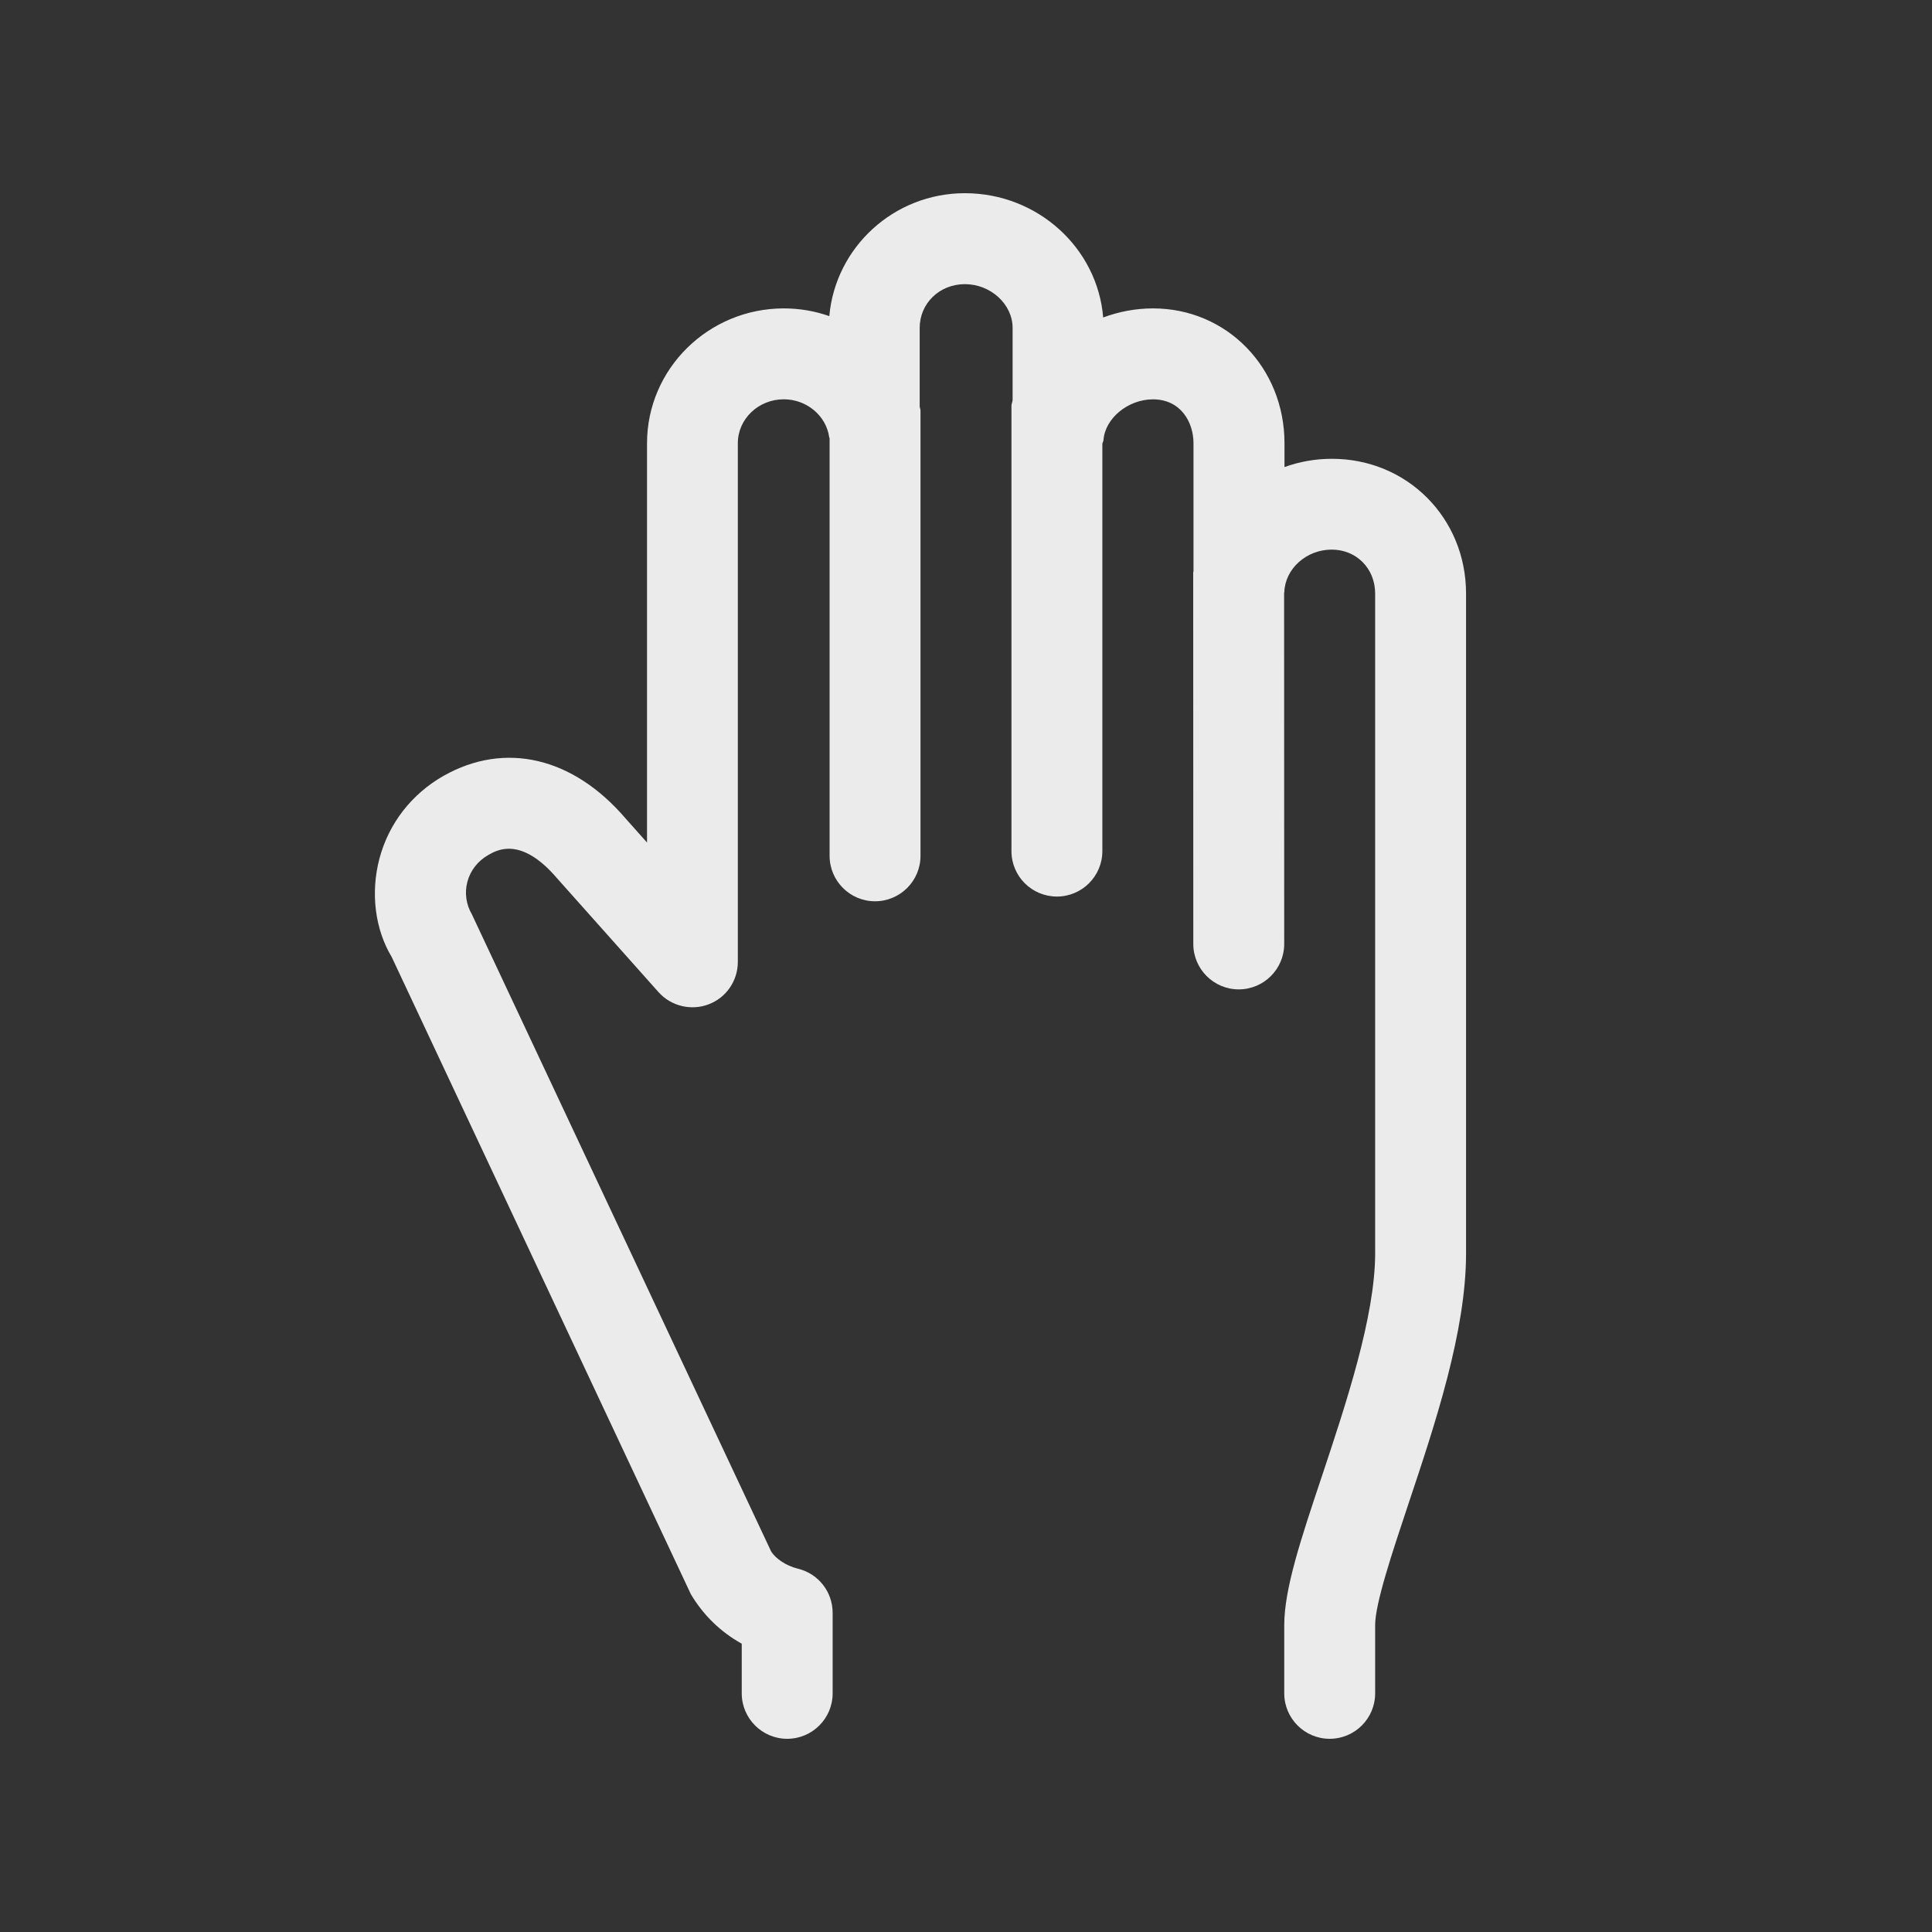 <!-- Generated by IcoMoon.io -->
<svg version="1.1" xmlns="http://www.w3.org/2000/svg" width="40" height="40" viewBox="0 0 40 40">
<rect x="0" y="0" width="40" height="40" fill="#333333" stroke="none"/>
<title>th-hand-stop</title>
<path fill="#ebebeb" d="M30.353 12.288v13.662c0 1.611-0.634 3.514-1.195 5.192-0.337 1.013-0.687 2.057-0.687 2.505v1.412c0 0.52-0.422 0.941-0.941 0.941s-0.941-0.422-0.941-0.941v-1.412c0-0.753 0.346-1.788 0.785-3.1 0.488-1.468 1.097-3.292 1.097-4.597v-13.662c0-0.518-0.388-0.909-0.9-0.909-0.523 0-0.964 0.395-0.981 0.881 0 0.006-0.004 0.011-0.004 0.017l0.002 7.266c0 0.52-0.422 0.941-0.941 0.941s-0.941-0.422-0.941-0.941l-0.002-7.691c0-0.009 0.006-0.017 0.006-0.028v-2.647c0-0.437-0.264-0.909-0.84-0.909-0.516 0-0.994 0.395-1.024 0.847-0.002 0.024-0.019 0.047-0.023 0.073v8.433c0 0.52-0.422 0.941-0.941 0.941s-0.941-0.42-0.941-0.941v-9.216c0-0.041 0.019-0.079 0.024-0.119v-1.496c0-0.491-0.454-0.907-0.988-0.907-0.525 0-0.936 0.397-0.936 0.907v1.63c0.004 0.028 0.017 0.053 0.017 0.083v0 9.216c0 0.52-0.422 0.941-0.941 0.941s-0.941-0.422-0.941-0.941v0-8.644c0-0.008-0.006-0.013-0.008-0.021-0.062-0.448-0.467-0.787-0.941-0.787-0.525 0-0.951 0.408-0.951 0.909v10.739c0 0.392-0.241 0.742-0.606 0.879-0.36 0.137-0.777 0.038-1.037-0.254l-2.103-2.36c-0.74-0.864-1.235-0.585-1.417-0.48-0.218 0.122-0.375 0.322-0.437 0.559-0.060 0.228-0.026 0.467 0.094 0.672l6.197 13.193c0.087 0.137 0.297 0.292 0.553 0.354 0.424 0.102 0.719 0.48 0.719 0.915v1.666c0 0.52-0.422 0.941-0.941 0.941s-0.941-0.422-0.941-0.941v-1.028c-0.435-0.241-0.796-0.591-1.054-1.026l-6.195-13.195c-0.339-0.563-0.442-1.314-0.252-2.035 0.194-0.728 0.666-1.336 1.329-1.713 1.272-0.717 2.677-0.388 3.765 0.881l0.446 0.501v-8.267c0-1.54 1.271-2.792 2.833-2.792 0.328 0 0.646 0.056 0.941 0.16 0.126-1.425 1.336-2.545 2.807-2.545 1.508 0 2.746 1.137 2.863 2.573 0.322-0.12 0.67-0.188 1.032-0.188 1.527 0 2.722 1.225 2.722 2.792v0.493c0.307-0.111 0.636-0.171 0.979-0.171 1.559-0.002 2.78 1.224 2.78 2.79z"></path>
</svg>
